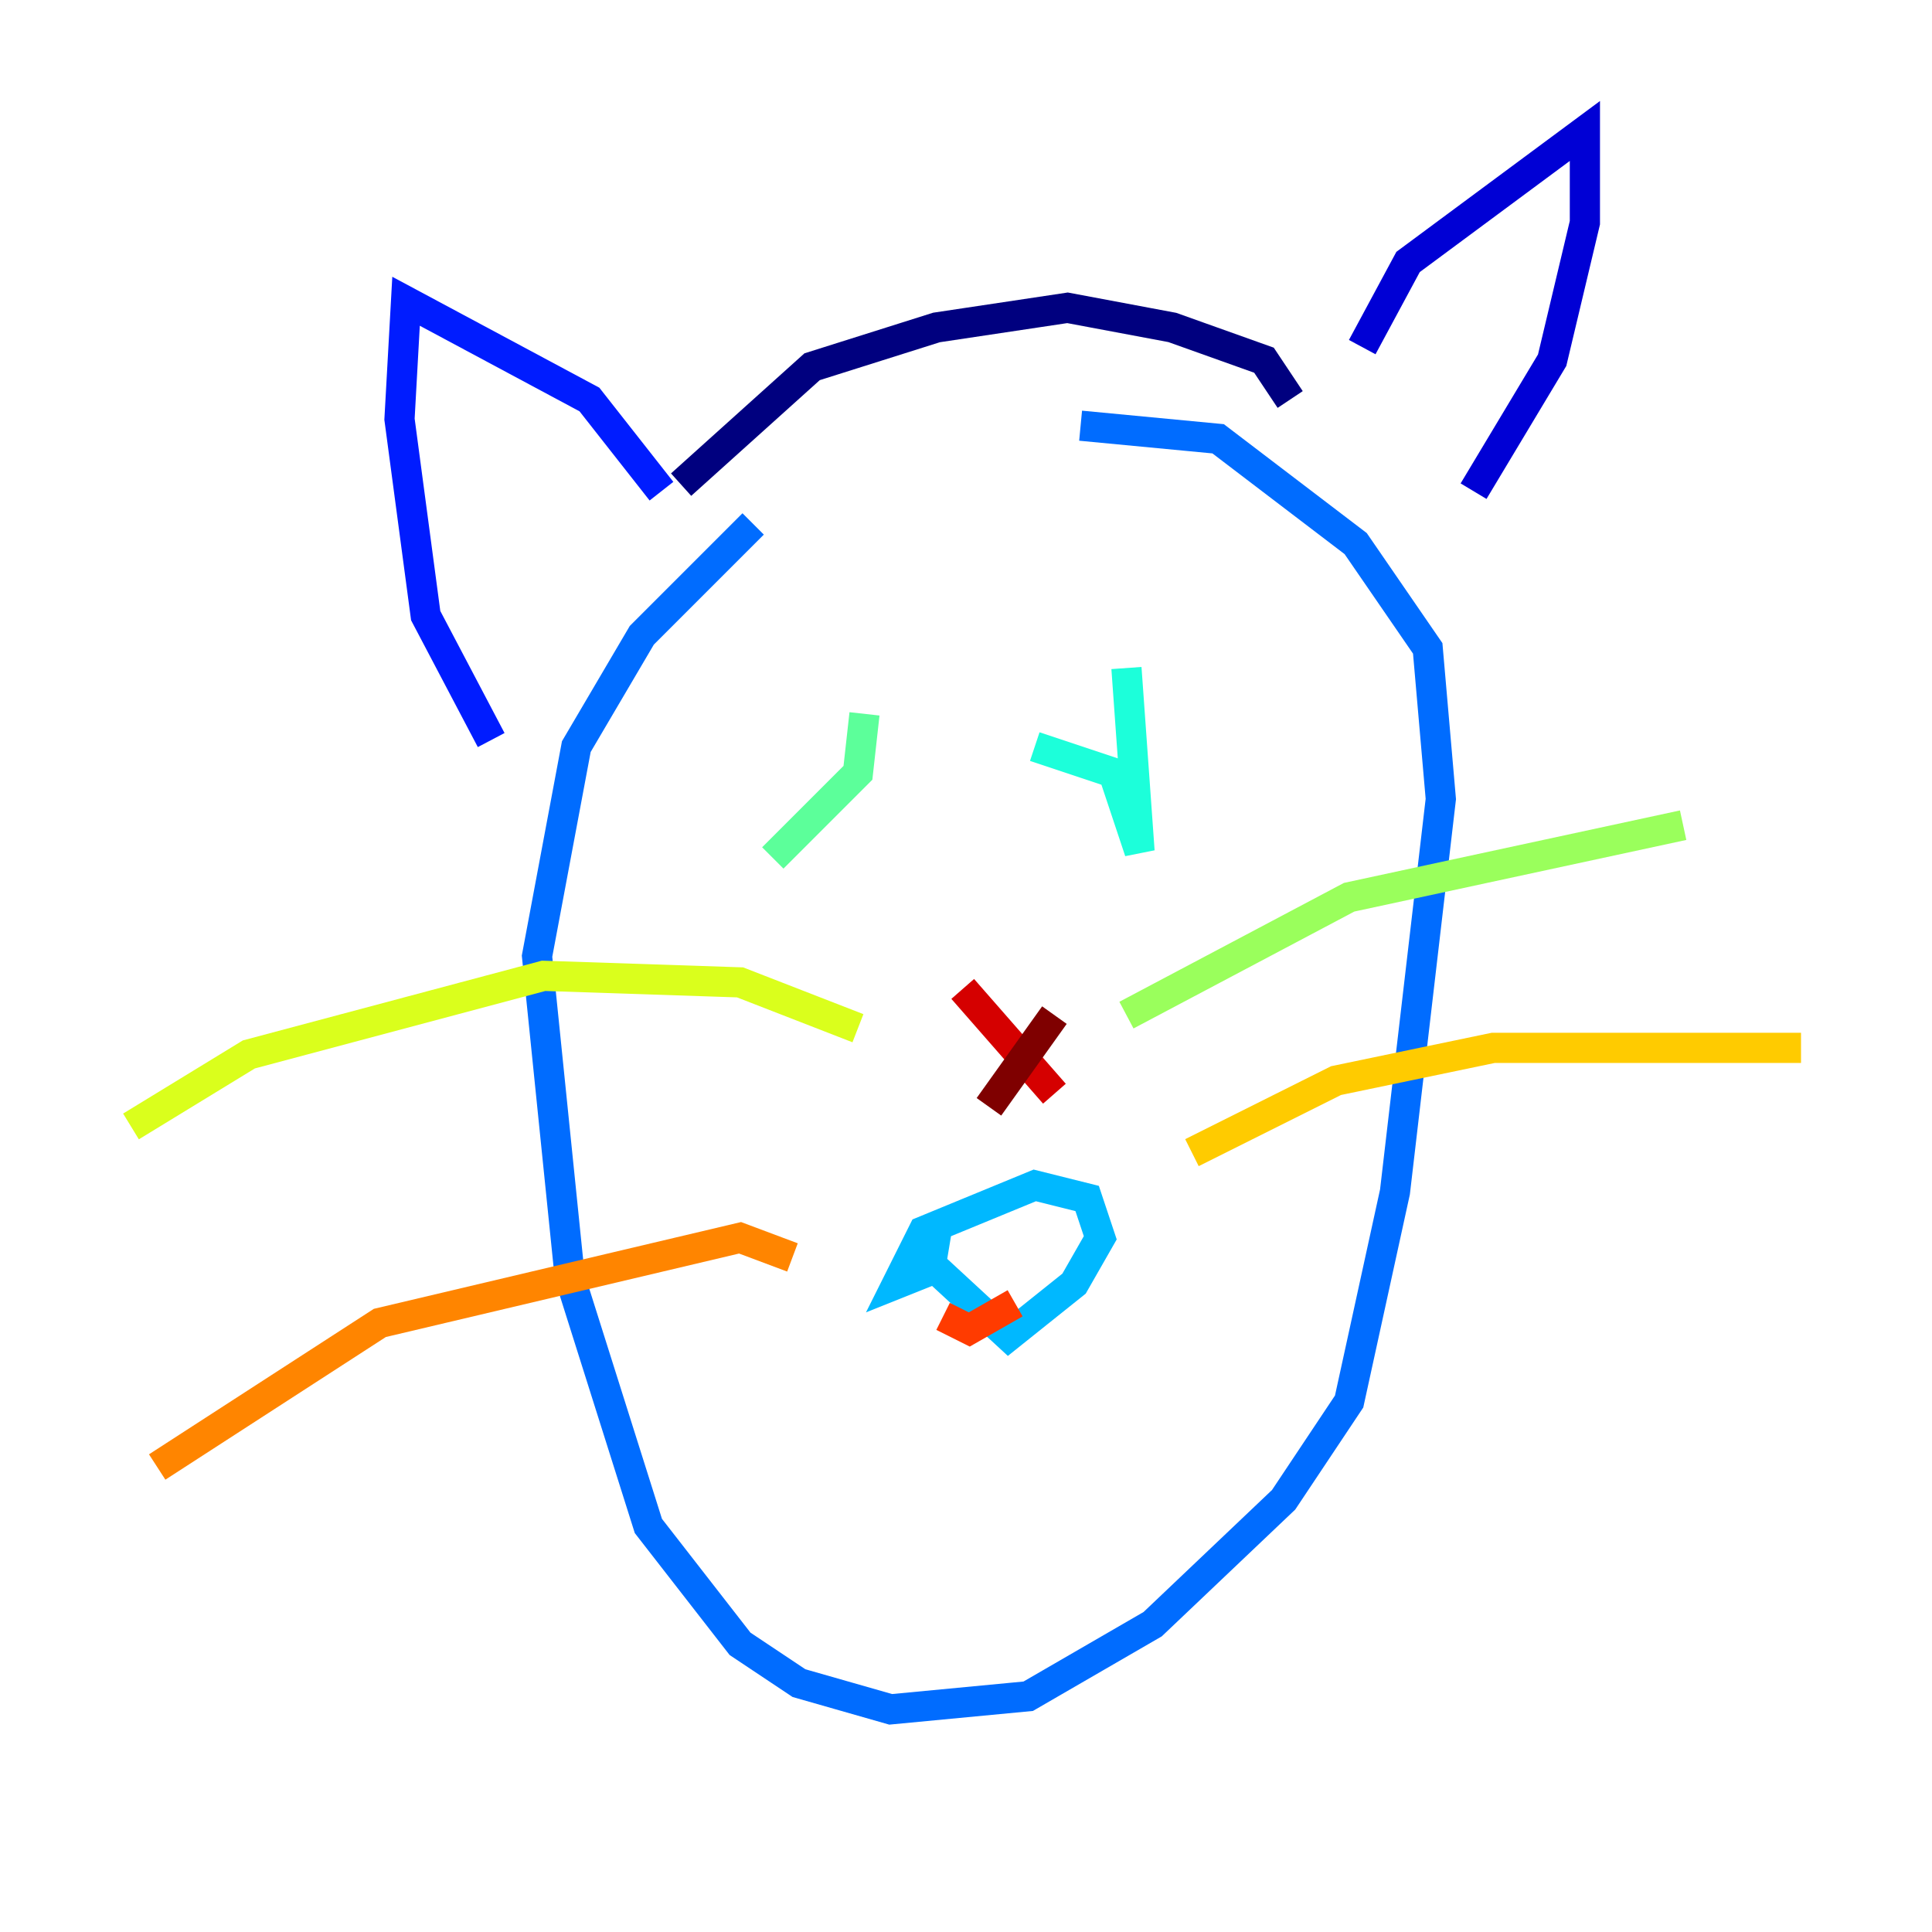 <?xml version="1.0" encoding="utf-8" ?>
<svg baseProfile="tiny" height="128" version="1.2" viewBox="0,0,128,128" width="128" xmlns="http://www.w3.org/2000/svg" xmlns:ev="http://www.w3.org/2001/xml-events" xmlns:xlink="http://www.w3.org/1999/xlink"><defs /><polyline fill="none" points="85.478,26.468 83.742,23.864 77.668,21.695 70.725,20.393 62.047,21.695 53.803,24.298 45.125,32.108" stroke="#00007f" stroke-width="2" /><polyline fill="none" points="90.251,22.997 93.288,17.356 105.003,8.678 105.003,14.752 102.834,23.864 97.627,32.542" stroke="#0000d5" stroke-width="2" /><polyline fill="none" points="43.824,32.542 39.051,26.468 26.902,19.959 26.468,27.77 28.203,40.786 32.542,49.031" stroke="#001cff" stroke-width="2" /><polyline fill="none" points="49.898,34.712 42.522,42.088 38.183,49.464 35.58,63.349 37.749,84.61 42.956,101.098 49.031,108.909 52.936,111.512 59.01,113.248 68.122,112.38 76.366,107.607 85.044,99.363 89.383,92.854 92.42,78.969 95.458,52.936 94.59,42.956 89.817,36.014 80.705,29.071 71.593,28.203" stroke="#006cff" stroke-width="2" /><polyline fill="none" points="62.047,81.573 61.614,84.176 59.444,85.044 61.18,81.573 68.556,78.536 72.027,79.403 72.895,82.007 71.159,85.044 66.82,88.515 61.18,83.308" stroke="#00b8ff" stroke-width="2" /><polyline fill="none" points="74.63,44.258 75.498,56.407 73.763,51.2 68.556,49.464" stroke="#1cffda" stroke-width="2" /><polyline fill="none" points="57.275,47.295 56.841,51.2 51.2,56.841" stroke="#5cff9a" stroke-width="2" /><polyline fill="none" points="74.63,67.254 89.383,59.444 111.512,54.671" stroke="#9aff5c" stroke-width="2" /><polyline fill="none" points="56.841,68.122 49.031,65.085 36.014,64.651 16.488,69.858 8.678,74.63" stroke="#daff1c" stroke-width="2" /><polyline fill="none" points="78.969,76.366 88.515,71.593 98.929,69.424 119.322,69.424" stroke="#ffcb00" stroke-width="2" /><polyline fill="none" points="52.502,83.308 49.031,82.007 25.166,87.647 10.414,97.193" stroke="#ff8500" stroke-width="2" /><polyline fill="none" points="67.254,86.346 64.217,88.081 62.481,87.214" stroke="#ff3b00" stroke-width="2" /><polyline fill="none" points="63.783,65.519 69.858,72.461" stroke="#d50000" stroke-width="2" /><polyline fill="none" points="69.858,67.254 65.519,73.329" stroke="#7f0000" stroke-width="2" /></svg>